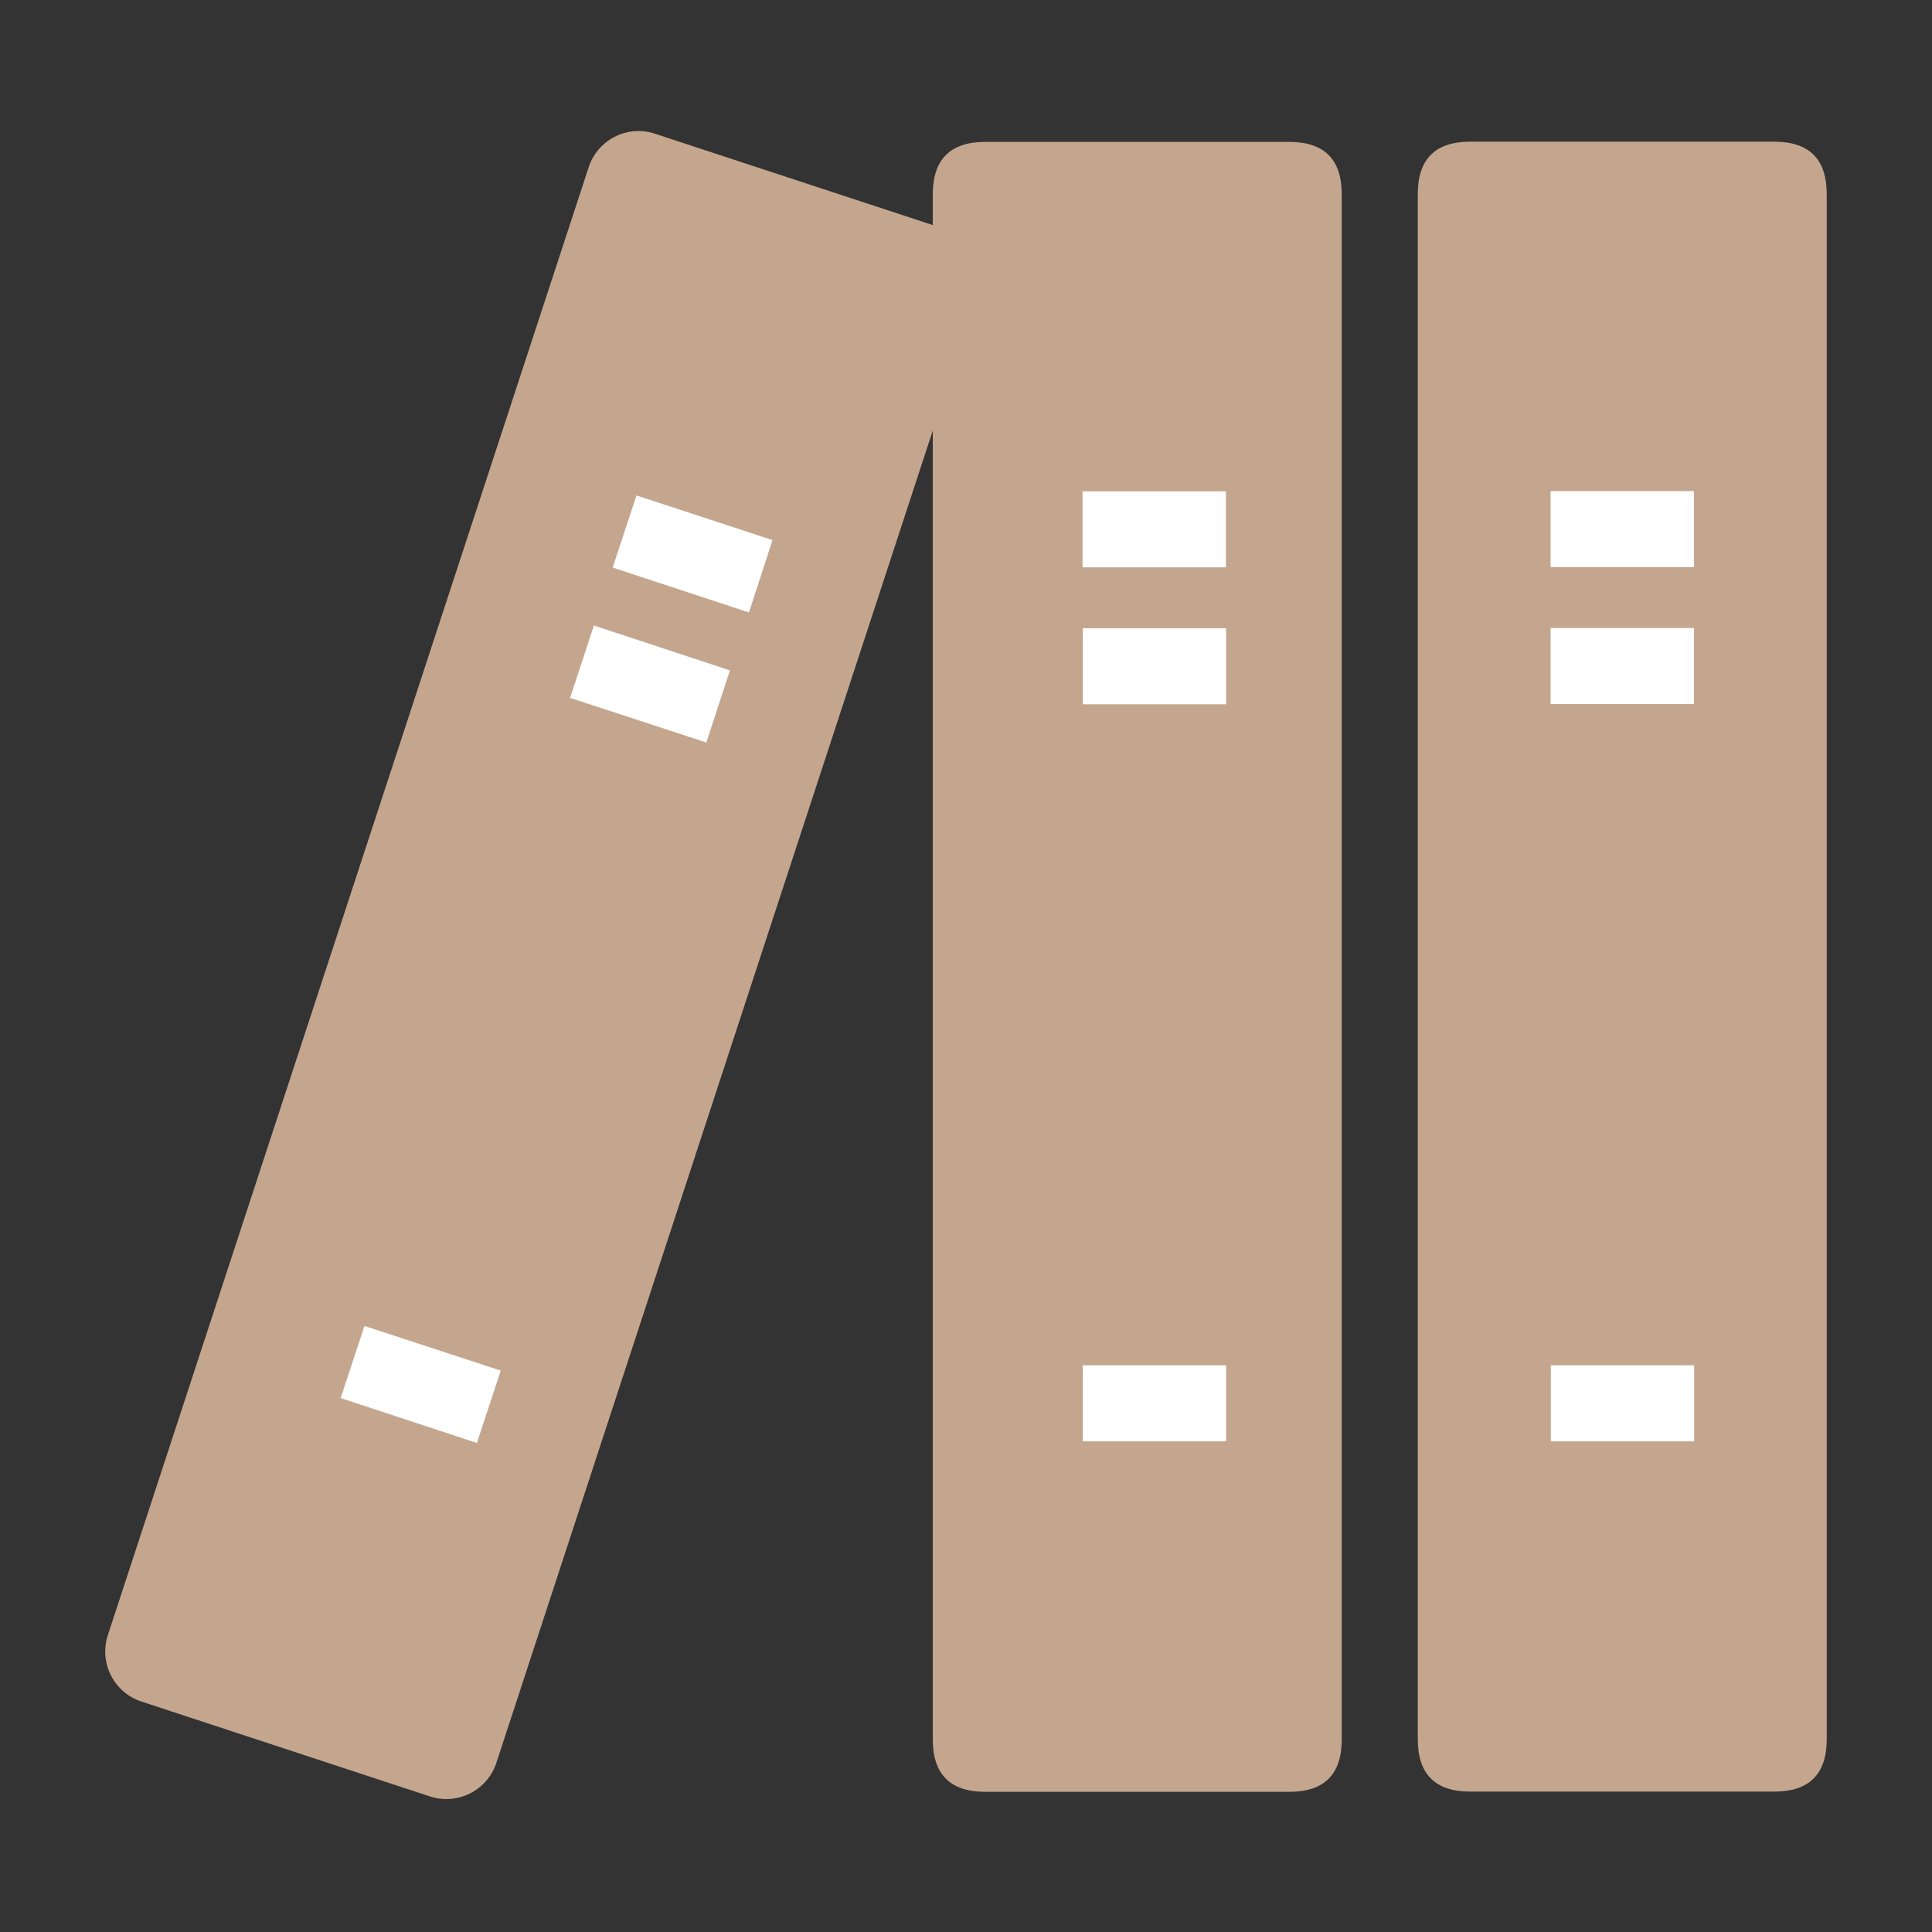 <?xml version="1.0" standalone="no"?><!DOCTYPE svg PUBLIC "-//W3C//DTD SVG 1.1//EN" "http://www.w3.org/Graphics/SVG/1.1/DTD/svg11.dtd"><svg t="1603012749063" class="icon" viewBox="0 0 1024 1024" version="1.1" xmlns="http://www.w3.org/2000/svg" p-id="10558" width="24" height="24" xmlns:xlink="http://www.w3.org/1999/xlink"><rect x="0" y="0" width="1024" height="1024" fill="#333333" stroke="none"/><defs><style type="text/css"></style></defs><path d="M494.402 75.215m27.792 0l161.17 0q27.792 0 27.792 27.792l0 818.909q0 27.792-27.792 27.792l-161.17 0q-27.792 0-27.792-27.792l0-818.909q0-27.792 27.792-27.792Z" fill="#c4a68e" p-id="10559" data-spm-anchor-id="a313x.7781069.0.i81" class="selected"></path><path d="M228.011 952.183l-153.16-50.366a27.913 27.913 0 0 1-17.719-35.074l254.862-778.058a27.792 27.792 0 0 1 35.074-17.84L500.228 121.211a27.792 27.792 0 0 1 17.719 35.074L263.085 934.343a27.913 27.913 0 0 1-35.074 17.84z" fill="#c4a68e" p-id="10560" data-spm-anchor-id="a313x.7781069.0.i82" class="selected"></path><path d="M751.449 75.093m27.792 0l161.17 0q27.792 0 27.792 27.792l0 818.909q0 27.792-27.792 27.792l-161.17 0q-27.792 0-27.792-27.792l0-818.909q0-27.792 27.792-27.792Z" fill="#c4a68e" p-id="10561" data-spm-anchor-id="a313x.7781069.0.i80" class="selected"></path><path d="M396.948 324.616L324.737 300.828l12.622-38.229 72.09 23.666-12.5 38.351zM374.374 393.55l-72.211-23.666 12.622-38.351 72.09 23.787-12.5 38.229zM252.769 764.799l-72.211-23.787 12.622-38.229 72.211 23.666-12.622 38.351zM821.84 260.293h75.973v40.28h-75.973zM821.84 332.868h75.973v40.28h-75.973zM821.961 723.657H897.934v40.28h-75.973zM573.774 260.415h75.973v40.28h-75.973zM573.895 332.99h75.973v40.28H573.895zM573.895 723.657h75.973v40.28H573.895z" fill="#FFFFFF" p-id="10562"></path></svg>